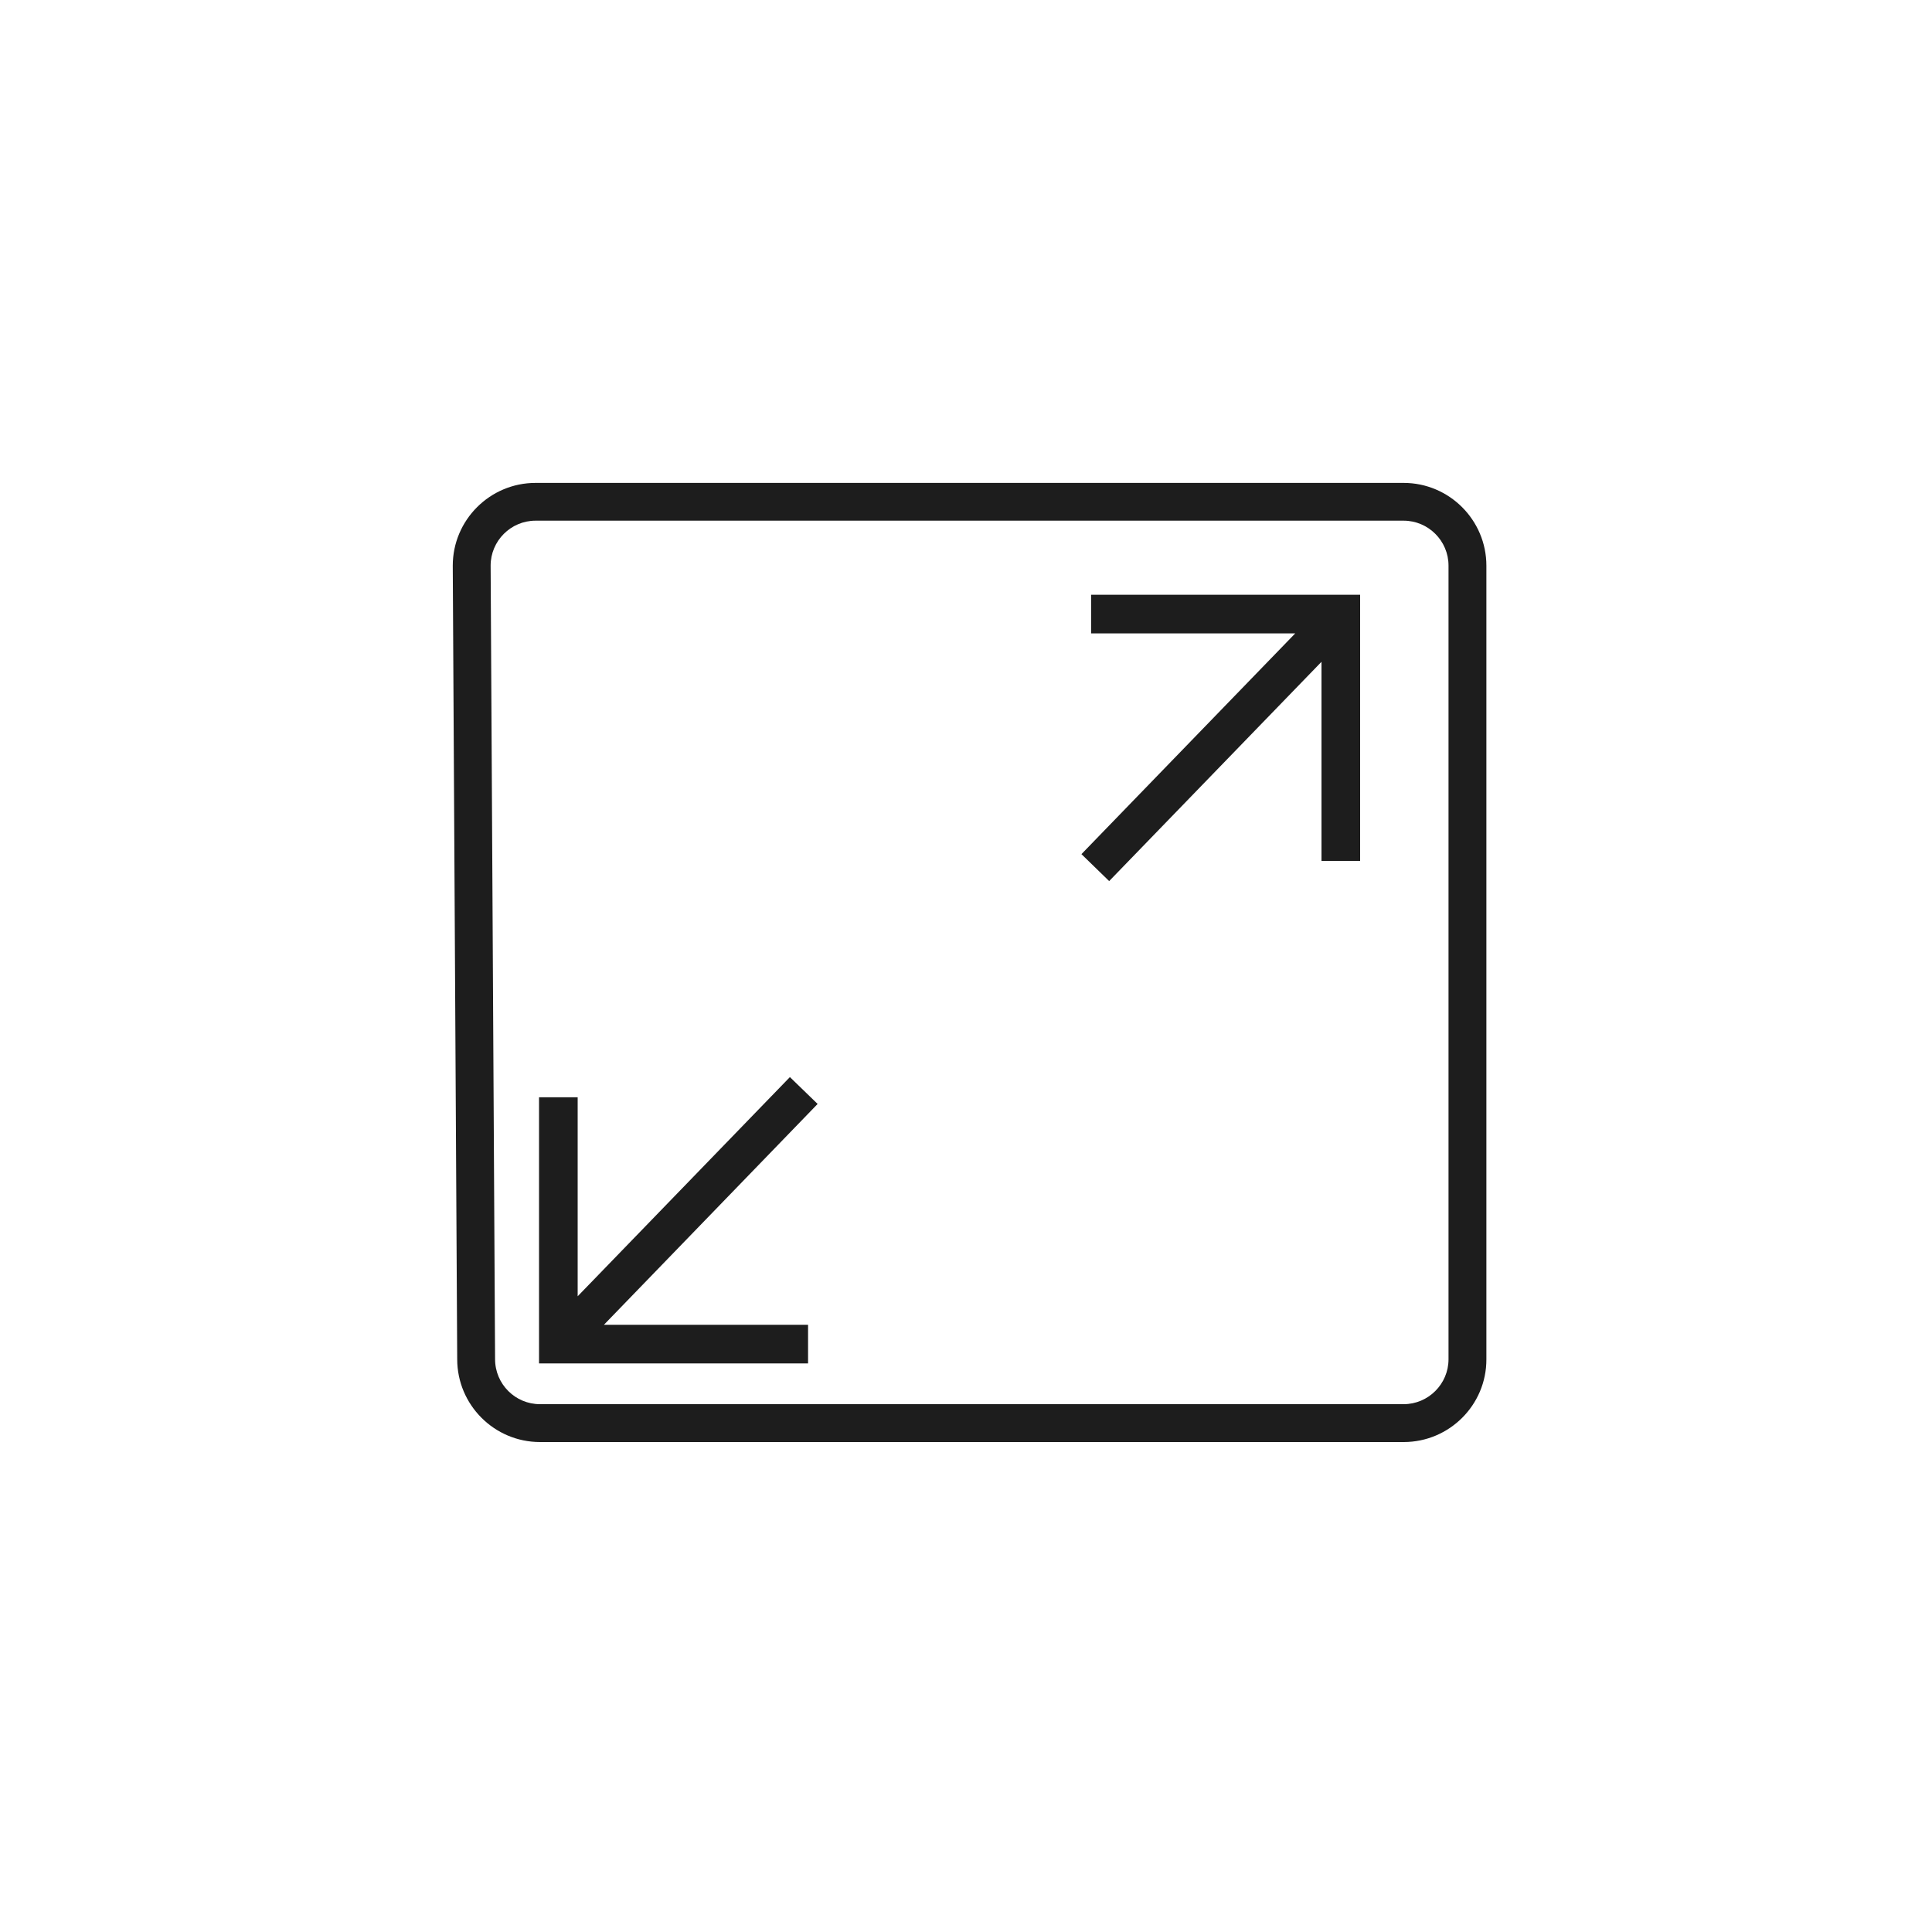 <?xml version="1.0" encoding="utf-8"?>
<!-- Generator: Adobe Illustrator 26.0.2, SVG Export Plug-In . SVG Version: 6.00 Build 0)  -->
<svg version="1.1" id="Layer_1" xmlns="http://www.w3.org/2000/svg" xmlns:xlink="http://www.w3.org/1999/xlink" x="0px" y="0px"
	 viewBox="0 0 200 200" style="enable-background:new 0 0 200 200;" xml:space="preserve">
<style type="text/css">
	.st0{fill:#1D1D1D;}
</style>
<g>
	<g>
		<path class="st0" d="M145.31,149.28H55.9c-4.73,0-8.57-3.85-8.57-8.57l-0.46-82.14c0,0,0-0.01,0-0.01c0-4.73,3.85-8.57,8.57-8.57
			h89.86c4.73,0,8.57,3.85,8.57,8.57v82.16C153.88,145.44,150.03,149.28,145.31,149.28z M50.79,58.55l0.46,82.15
			c0,2.58,2.09,4.66,4.65,4.66h89.4c2.56,0,4.65-2.09,4.65-4.65V58.55c0-2.56-2.09-4.65-4.65-4.65H55.44
			C52.88,53.9,50.79,55.99,50.79,58.55z"/>
	</g>
	<polygon class="st0" points="84.64,114.28 81.77,111.5 59.8,134.19 59.8,113.59 55.8,113.59 55.8,141.14 83.65,141.14 
		83.65,137.14 62.52,137.14 	"/>
	<polygon class="st0" points="111.95,88.42 114.82,91.21 136.8,68.51 136.8,89.12 140.8,89.12 140.8,61.57 112.95,61.57 
		112.95,65.57 134.08,65.57 	"/>
</g>
</svg>
